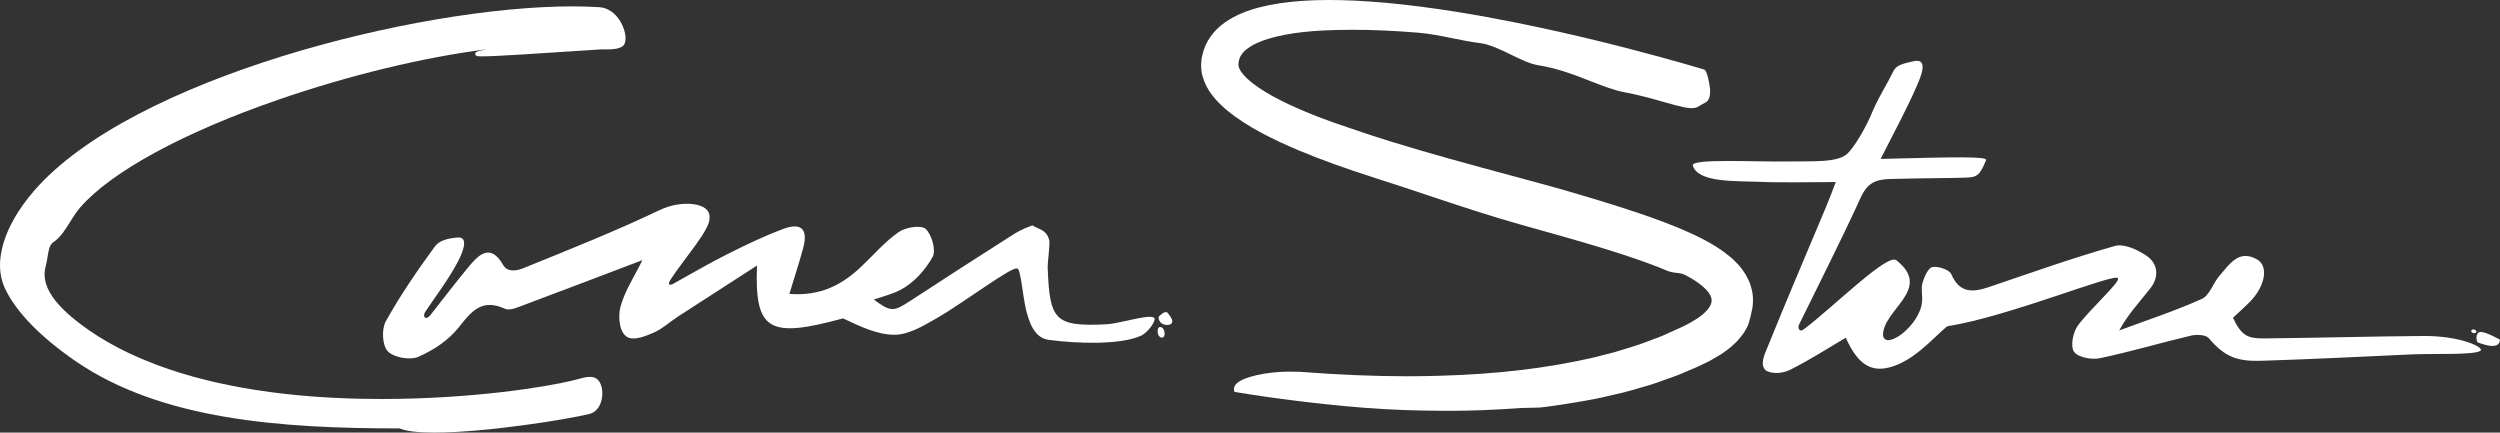 <?xml version="1.0" encoding="utf-8"?>
<!-- Generator: Adobe Illustrator 16.0.0, SVG Export Plug-In . SVG Version: 6.00 Build 0)  -->
<!DOCTYPE svg PUBLIC "-//W3C//DTD SVG 1.1//EN" "http://www.w3.org/Graphics/SVG/1.1/DTD/svg11.dtd">
<svg version="1.1" id="Layer_1" xmlns="http://www.w3.org/2000/svg" xmlns:xlink="http://www.w3.org/1999/xlink" x="0px" y="0px"
	 width="541.817px" height="93.754px" fill="#ffffff" viewBox="0 0 541.817 93.754" enable-background="new 0 0 541.817 93.754"
	 xml:space="preserve">
<rect x="0" y="0" width="541.817" height="93.754" fill="#333333" stroke="none"/>
<path d="M239.718,70.288c-11.272,0.547-12.244-0.971-12.661-12.471c-0.03-0.83,0.55-5.002,0.341-5.771
	c-0.607-2.236-1.916-2.166-3.644-3.201c-2.56,0.959-3.148,1.342-4.665,2.305c-7.297,4.631-14.555,9.324-21.794,14.049
	c-3.668,2.393-4.23,2.445-7.919-0.281c2.134-0.73,3.972-1.16,5.767-2.09c2.948-1.525,5.357-4.311,6.966-7.107
	c0.806-1.398-0.14-4.822-1.473-6.094c-0.947-0.904-4.314-0.395-5.81,0.635c-2.964,2.041-5.389,4.867-8.021,7.385
	c-4.166,3.984-8.847,6.58-15.73,6.053c1.139-3.758,2.169-6.85,3.005-9.994c1.068-4.02-0.392-5.543-4.287-4.102
	c-4.192,1.549-8.246,3.514-12.248,5.523c-4.021,2.02-7.902,4.314-11.844,6.49c-0.929,0.326-0.762-0.277-0.553-0.752
	c2.825-4.459,8.832-11.109,8.61-13.59c0.43-3.52-6.181-3.943-10.611-1.828c-9.727,4.641-19.767,8.639-29.765,12.688
	c-1.206,0.488-3.36,0.994-4.304-0.656c-2.833-4.951-5.396-2.229-7.681,0.547c-2.814,3.414-5.499,6.936-8.24,10.412
	c-1.135,1.141-1.541-0.047-1.024-0.82c2.389-3.57,5.026-7.006,7.034-10.777c0.732-1.377,2.856-5.73-0.121-5.361
	c-2.338,0.225-3.919,0.746-4.783,1.924c-3.832,5.225-7.521,10.604-10.664,16.258c-0.931,1.676-0.747,5.262,0.449,6.482
	c1.325,1.355,4.81,1.969,6.609,1.188c3.264-1.416,6.589-3.621,8.764-6.383c2.797-3.553,5.037-6.316,10.036-4.027
	c1.074,0.492,2.904-0.383,4.286-0.896c8.357-3.115,16.685-6.309,25.488-9.654c-1.75,3.568-3.852,6.713-4.772,10.17
	c-0.528,1.984-0.3,5.652,1.625,6.582c1.397,0.676,3.763-0.242,5.521-1.006c1.949-0.846,3.591-2.383,5.405-3.561
	c5.502-3.574,11.022-7.119,17.054-11.012c-0.558,14.211,2.624,15.828,18.634,11.455c3.624,1.697,7.407,3.555,11.188,3.551
	c3.045-0.004,6.259-1.955,9.095-3.574c5.866-3.35,16.542-11.49,17.527-10.762c0.702,0.146,1.184,6.029,1.809,8.668
	c0.706,2.979,1.831,6.354,4.979,6.773c6.112,0.816,15.39,1.135,19.921-0.867c1.146-0.506,2.637-2.191,3-3.416
	C250.801,67.403,243.026,70.128,239.718,70.288z"/>
<path d="M127.863,81.677c-0.778,0-1.663,0.236-2.686,0.51c-0.34,0.09-0.695,0.186-1.063,0.275c-5.661,1.387-21.62,4.01-41.505,4.01
	c-1.496,0-3.005-0.016-4.524-0.047c-31.778-0.688-49.397-8.375-58.582-14.703c-7.729-5.324-10.775-9.789-9.589-14.051
	c0.174-0.629,0.279-1.295,0.38-1.941c0.212-1.357,0.414-2.639,1.21-3.186c1.608-1.102,2.601-2.699,3.651-4.393
	c0.664-1.07,1.35-2.178,2.218-3.18c6.702-7.738,22.356-16.256,42.95-23.369c15.409-5.322,31.563-9.201,45.061-10.908
	c-2.419,0.492-2.405,0.652-2.373,1.021c0.043,0.5,0.623,0.5,1.501,0.5c2.786,0,11.037-0.541,25.969-1.525
	c0.349,0.016,0.691,0.023,1.022,0.023c0,0,0,0,0,0c2.277,0,3.509-0.4,3.875-1.26c0.481-1.134,0.066-3.192-0.985-4.895
	c-1.127-1.824-2.731-2.89-4.517-3.002c-1.847-0.115-3.833-0.173-5.906-0.173c-33.425,0-95.46,15.57-116.587,39.97
	c-6.58,7.598-8.951,15.477-6.344,21.076c2.364,5.078,7.645,10.539,15.27,15.793C34.946,91.064,61.083,92.846,86.613,92.85
	c1.419,0.6,3.937,0.904,7.486,0.904c11.156,0,28.818-2.857,33.579-4.025c1.053-0.258,1.875-0.979,2.375-2.083
	c0.655-1.447,0.652-3.414-0.008-4.68C129.592,82.099,128.878,81.677,127.863,81.677z"/>
<path d="M378.959,60.721c-0.196-0.42-0.408-0.832-0.643-1.252c-0.185-0.301-0.371-0.56-0.563-0.827l-0.209-0.284
	c-0.205-0.276-0.421-0.565-0.639-0.814l-0.832-0.869c-0.188-0.19-0.379-0.384-0.575-0.563l-0.666-0.564
	c-1.944-1.604-3.764-2.646-5.128-3.375c-1.663-0.906-3.287-1.642-4.797-2.303c-2.734-1.172-5.6-2.258-9.291-3.521
	c-6.034-2.058-12.097-3.837-18.299-5.632c-3.305-0.909-6.603-1.8-9.885-2.686c-8.977-2.425-17.456-4.714-25.83-7.303
	c-2.795-0.859-5.646-1.789-8.478-2.767c-3.114-1.031-5.776-1.986-8.141-2.921c-2.891-1.14-5.343-2.225-7.495-3.318
	c-2.5-1.268-4.566-2.542-6.142-3.789c-0.31-0.244-0.585-0.491-0.855-0.733l-0.246-0.216c-0.114-0.128-0.241-0.256-0.367-0.382
	c-0.192-0.193-0.374-0.375-0.513-0.576c-0.52-0.593-0.729-1.064-0.847-1.39c-0.015-0.05-0.031-0.097-0.065-0.174l-0.007-0.351h-0.05
	l0.024-0.449l0.021-0.112c0.081-0.628,0.226-1.072,0.486-1.489c0.332-0.545,0.716-0.98,1.2-1.363
	c0.527-0.396,1.254-0.902,2.22-1.331c1.567-0.742,3.673-1.368,6.258-1.859c4.765-0.896,9.987-1.033,14.468-1.05h0.244
	c4.318,0,8.895,0.204,13.99,0.625c2.557,0.203,5.125,0.724,7.609,1.228c2.008,0.407,3.904,0.792,5.776,1.016
	c2.148,0.256,4.507,1.406,6.787,2.519c2.14,1.044,4.16,2.029,6.002,2.311c4.132,0.651,7.838,2.102,11.108,3.381
	c2.673,1.046,5.198,2.033,7.629,2.481c3.196,0.607,6.094,1.433,8.423,2.096c1.627,0.463,3.033,0.863,4.211,1.104
	c2.267,0.463,2.821,0.144,3.646-0.373c0.279-0.175,0.596-0.373,1.051-0.584c0.81-0.376,1.168-1.369,1.065-2.953
	c-0.064-1.005-0.64-4.031-1.241-4.222c-0.06-0.019-6.114-1.892-16.624-4.611c-6.871-1.767-12.999-3.216-19.285-4.559
	c-5.988-1.271-15.135-3.116-25.378-4.452c-5.353-0.692-10.17-1.132-14.73-1.341C291.388,0.04,289.638,0,288.009,0
	c-3.885,0-7.339,0.229-10.564,0.697c-3.358,0.516-5.872,1.164-8.146,2.101c-1.291,0.513-2.581,1.207-3.839,2.068
	c-1.224,0.857-2.282,1.911-3.142,3.126c-0.836,1.158-1.445,2.565-1.76,4.068l-0.146,0.683c-0.018,0.123-0.018,0.146-0.021,0.2
	l-0.047,0.617c-0.019,0.221-0.036,0.442-0.039,0.746c0.052,0.758,0.104,1.541,0.333,2.25c0.387,1.426,1.098,2.82,2.049,4.02
	c0.771,1.046,1.73,2.042,3.119,3.237c4.621,3.815,10.254,6.473,15.655,8.778c4.871,2.037,10.198,3.954,17.273,6.216
	c3.483,1.108,7.099,2.313,10.596,3.479c6.723,2.243,13.675,4.562,20.471,6.458c1.688,0.472,3.375,0.944,5.062,1.421
	c3.128,0.877,6.461,1.816,9.809,2.812c2.966,0.883,5.61,1.71,8.085,2.531c3.421,1.14,6.163,2.152,8.628,3.187
	c0.717,0.308,1.363,0.378,1.987,0.446c0.643,0.07,1.249,0.137,1.881,0.477c1.436,0.742,2.622,1.502,3.626,2.322
	c1.199,0.98,1.912,1.973,2.062,2.863c0.179,1.164-0.807,2.299-1.423,2.885c-0.333,0.345-0.737,0.644-1.166,0.96l-0.387,0.292
	c-0.229,0.136-0.453,0.278-0.677,0.42c-0.393,0.25-0.763,0.486-1.179,0.692l-0.988,0.525c-0.159,0.093-0.368,0.184-0.577,0.276
	c-0.13,0.058-0.261,0.115-0.374,0.169l-4.074,1.836l-2.071,0.778c-0.361,0.133-0.722,0.27-1.08,0.406
	c-0.991,0.377-2.017,0.766-3.062,1.061c-0.506,0.153-1.009,0.312-1.511,0.47c-0.899,0.283-1.798,0.565-2.694,0.814l-4.249,1.081
	c-10.061,2.328-20.998,3.627-33.439,3.969c-2.309,0.07-4.688,0.106-7.074,0.106c-7.174,0-14.56-0.306-23.262-0.963
	c0,0-0.921-0.035-2.291-0.035c-4.622,0-10.184,1.077-11.579,2.814c-0.305,0.38-0.412,0.825-0.31,1.286l0.062,0.279l0.282,0.048
	c3.932,0.668,8.372,1.306,13.575,1.949c2.148,0.265,4.694,0.568,7.287,0.817c2.128,0.234,4.252,0.408,6.5,0.592l1.115,0.091
	c5.011,0.383,10.286,0.579,16.123,0.602c0.603,0.008,1.209,0.011,1.816,0.011c4.646,0,9.676-0.199,15.385-0.608l4.101-0.104
	c0.978-0.088,1.968-0.233,2.926-0.373c0.521-0.077,1.045-0.153,1.574-0.223l4.54-0.736c0.522-0.102,1.046-0.195,1.571-0.289
	c0.981-0.176,1.996-0.357,2.999-0.592l4.591-1.071c1.024-0.263,2.048-0.562,3.073-0.861c0.509-0.148,1.019-0.298,1.521-0.44
	c1.205-0.315,2.485-0.774,3.724-1.219l3.449-1.238l4.162-1.77l2.579-1.235l2.589-1.501l0.425-0.302
	c0.748-0.527,1.521-1.073,2.351-1.874l0.155-0.144c0.185-0.17,0.365-0.338,0.568-0.548c0.25-0.284,0.497-0.574,0.739-0.875
	l0.117-0.147c0.198-0.251,0.391-0.494,0.595-0.796c0.237-0.387,0.462-0.784,0.662-1.169c0.501-0.854,0.925-3.052,1.112-3.899
	c0.2-0.952,0.235-2.133,0.095-3.354C379.597,62.354,379.298,61.356,378.959,60.721z"/>
<path d="M525.135,72.817c-11.484,0.086-22.969,0.42-34.454,0.527c-3.523,0.033-4.924-0.58-6.729-4.479
	c1.316-1.238,2.555-2.33,3.709-3.508c3.227-3.291,4.068-7.633,1.553-9.1c-4.016-2.342-6.031,1.068-8.174,3.482
	c-1.412,1.594-2.152,4.281-3.842,5.041c-5.818,2.621-11.92,4.611-17.914,6.84c1.996-3.639,4.527-6.271,6.76-9.137
	c1.93-2.473,1.682-5.336-0.832-7.049c-1.932-1.314-4.889-2.682-6.852-2.127c-9.227,2.611-18.273,5.855-27.365,8.926
	c-3.457,1.166-6.289,1.342-8.09-2.793c-0.434-0.996-2.809-1.787-4.092-1.559c-0.914,0.162-1.768,2.111-2.15,3.408
	c-0.363,1.227-0.002,2.646-0.09,3.973c-0.344,5.189-7.869,10.754-8.465,7.48c-0.215-5.576,10.832-9.99,2.957-16.281
	c-1.793-1.871-13.484,9.881-20.121,14.904c-0.935,0.719-1.31-0.172-1.105-0.885c4.496-9.189,9.15-18.305,13.398-27.605
	c1.473-3.227,3.229-4.01,6.57-4.09c10.148-0.24,11.854-0.135,16.292-0.291c2.393-0.084,2.99-0.486,4.335-3.787
	c0.344-0.844-7.003-0.67-22.847-0.264c2.949-5.867,5.763-10.971,7.958-16.111c0.572-1.342,2.602-5.787-0.746-5.078
	c-3.348,0.711-3.934,1.08-4.625,2.516c-1.215,2.525-2.453,4.23-4.146,7.92c-1.742,4.359-4.488,8.668-5.817,9.758
	c-2.279,1.871-7.697,1.449-12.782,1.547c-6.806,0.135-21.023-0.703-20.555,0.887c1.108,3.76,9.432,3.307,14.234,3.518
	c5.391,0.234,10.797,0.055,16.76,0.055c-0.828,2.115-1.445,3.795-2.137,5.443c-4.24,10.117-8.566,20.203-12.67,30.377
	c-0.602,1.49-1.838,3.93-0.225,5.109c1.686,0.785,3.748,0.449,5.162-0.254c4.135-2.055,8.031-4.586,12.027-6.936
	c2.721,6.016,5.846,8.195,11.49,5.715c4.416-1.939,7.873-6.064,10.492-8.191c13.42-2.092,36.954-11.898,37.01-10.369
	c0.538,0.721-6.025,6.631-8.643,10.141c-1.076,1.443-1.703,4.443-0.904,5.707c0.768,1.217,3.787,1.814,5.559,1.447
	c6.666-1.385,13.209-3.35,19.84-4.91c1.209-0.283,3.205-0.191,3.842,0.566c3.646,4.326,6.504,5.043,11.582,4.885
	c10.81-0.338,21.612-0.885,32.417-1.379c4.676-0.215,13.744,0.203,14.908-0.822C538.354,75.339,533.479,72.757,525.135,72.817z"/>
<path d="M253.154,67.929c-0.104-0.186-0.289-0.293-0.507-0.293c-0.46,0-1.089,0.57-1.424,0.91l-0.127,0.129l0.006,0.182
	c0.016,0.545,0.433,1.572,1.89,1.572h0.02c0.498-0.004,0.826-0.16,0.977-0.469c0.278-0.566-0.26-1.271-0.652-1.785
	C253.254,68.069,253.186,67.983,253.154,67.929z M252.991,70.001L252.991,70.001v0.002V70.001z"/>
<path d="M251.474,70.874l-0.279,0.039l-0.127,0.152c-0.189,0.227-0.225,0.676-0.104,1.338l0.048,0.133
	c0.168,0.299,0.41,0.643,0.779,0.643c0.244,0,0.447-0.154,0.544-0.414c0.172-0.459,0.031-1.316-0.401-1.693
	C251.781,70.938,251.631,70.874,251.474,70.874z"/>
<path d="M541.556,73.479c-0.283-0.156-2.811-1.535-3.887-1.535c-0.404,0-0.6,0.18-0.693,0.33c-0.51,0.828-0.113,1.717-0.096,1.754
	l0.07,0.154l0.154,0.062c0.074,0.029,1.797,0.729,3.076,0.729c1.236,0,1.527-0.66,1.59-1.055l0.047-0.295L541.556,73.479z"/>
<path d="M536.675,71.712c-0.027-0.035-0.289-0.328-0.619-0.328c-0.131,0-0.252,0.045-0.359,0.135
	c-0.113,0.098-0.154,0.225-0.107,0.35c0.076,0.209,0.375,0.336,0.619,0.336c0.266,0,0.453-0.141,0.498-0.373l0.014-0.068
	L536.675,71.712z"/>
</svg>
